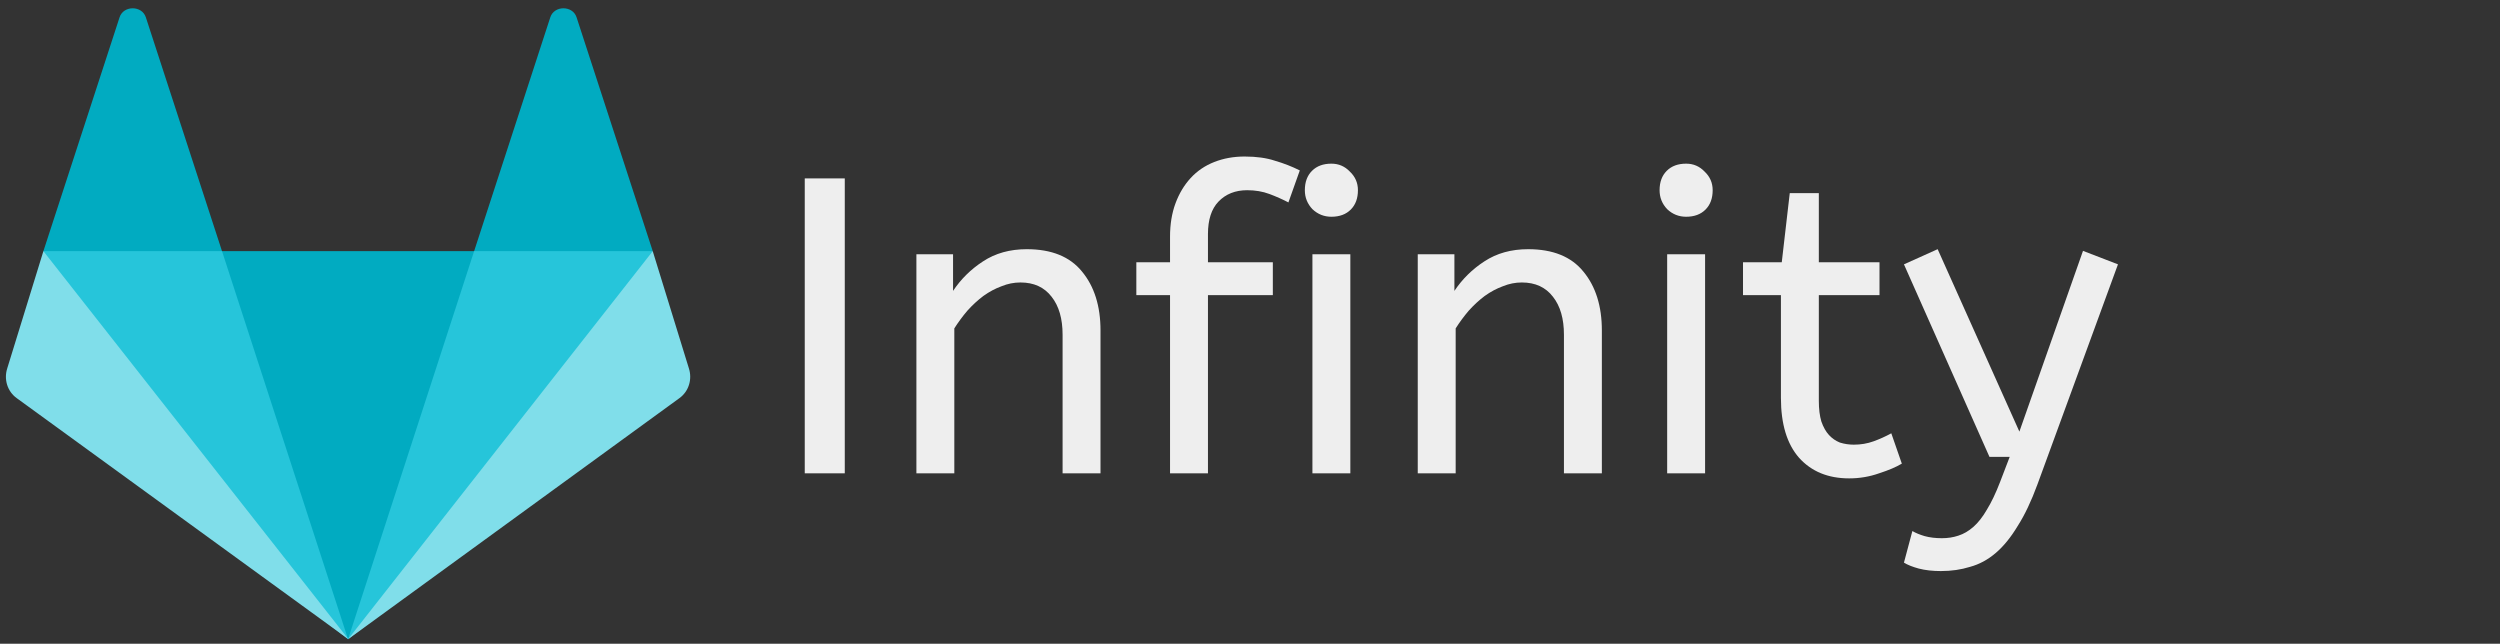 <?xml version="1.0" encoding="UTF-8" standalone="no"?>
<!-- Created with Inkscape (http://www.inkscape.org/) -->

<svg
   xmlns:dc="http://purl.org/dc/elements/1.1/"
   xmlns:cc="http://creativecommons.org/ns#"
   xmlns:rdf="http://www.w3.org/1999/02/22-rdf-syntax-ns#"
   xmlns:svg="http://www.w3.org/2000/svg"
   xmlns="http://www.w3.org/2000/svg"
   xmlns:sodipodi="http://sodipodi.sourceforge.net/DTD/sodipodi-0.dtd"
   xmlns:inkscape="http://www.inkscape.org/namespaces/inkscape"
   width="167mm"
   height="43mm"
   viewBox="0 0 167 43"
   version="1.1"
   id="svg3767"
   inkscape:version="0.92.5 (2060ec1f9f, 2020-04-08)"
   sodipodi:docname="tanuki_infinity.svg">
  <rect x="0" y="0" width="167" height="43" fill="#333333" stroke="none"/>
  <defs
     id="defs3761" />
  <sodipodi:namedview
     id="base"
     pagecolor="#ffffff"
     bordercolor="#666666"
     borderopacity="1.0"
     inkscape:pageopacity="0.0"
     inkscape:pageshadow="2"
     inkscape:zoom="0.98994949"
     inkscape:cx="286.23704"
     inkscape:cy="51.535709"
     inkscape:document-units="mm"
     inkscape:current-layer="layer1"
     showgrid="false"
     inkscape:window-width="1314"
     inkscape:window-height="704"
     inkscape:window-x="52"
     inkscape:window-y="27"
     inkscape:window-maximized="1" />
  <g
     inkscape:label="Layer 1"
     inkscape:groupmode="layer"
     id="layer1"
     transform="translate(0,-254)">
    <g
       id="g3858"
       transform="matrix(1.272,0,0,1.272,0.355,252.969)">
      <path
         id="path3829"
         d="m 2,14 9.38,9 V 14 L 7.38,1.72 C 7.175,1.088 6.204,1.088 6,1.72 Z"
         class="tanuki-shape tanuki-left-ear"
         inkscape:connector-curvature="0"
         style="fill:#01abc1" />
      <path
         id="path3831"
         d="m 34,14 -9.38,9 v -9 l 4,-12.28 c 0.205,-0.632 1.176,-0.632 1.38,0 z"
         class="tanuki-shape tanuki-right-ear"
         inkscape:connector-curvature="0"
         style="fill:#01abc1" />
      <path
         id="path3833"
         d="M 18,34.38 3,14 h 30 z"
         class="tanuki-shape tanuki-nose"
         inkscape:connector-curvature="0"
         style="fill:#01abc1" />
      <path
         id="path3835"
         d="M 18,34.38 11.38,14 H 2 l 4,11 z"
         class="tanuki-shape tanuki-left-eye"
         inkscape:connector-curvature="0"
         style="fill:#26c5da" />
      <path
         id="path3837"
         d="M 18,34.38 24.62,14 H 34 l -4,11 z"
         class="tanuki-shape tanuki-right-eye"
         inkscape:connector-curvature="0"
         style="fill:#26c5da" />
      <path
         id="path3839"
         d="m 2,14 -1.9,6.16 c -0.18,0.565 0,1.2 0.5,1.56 l 17.42,12.66 z"
         class="tanuki-shape tanuki-left-cheek"
         inkscape:connector-curvature="0"
         style="fill:#80deea" />
      <path
         id="path3841"
         d="m 34,14 1.9,6.16 c 0.18,0.565 0,1.2 -0.5,1.56 L 18,34.38 Z"
         class="tanuki-shape tanuki-right-cheek"
         inkscape:connector-curvature="0"
         style="fill:#80deea" />
    </g>
    <g
       transform="matrix(0.565,0,0,0.565,53.736,118.395)"
       id="layer1-6"
       inkscape:label="Layer 1"
       style="display:none">
      <g
         id="text3723"
         style="font-style:normal;font-weight:normal;font-size:10.583px;line-height:1.25;font-family:sans-serif;letter-spacing:0px;word-spacing:0px;fill:#333333;fill-opacity:1;stroke:none;stroke-width:0.265"
         aria-label="Famiwiki">
        <path
           id="path3744"
           style="font-style:normal;font-variant:normal;font-weight:normal;font-stretch:normal;font-size:50.8px;font-family:ABeeZee;-inkscape-font-specification:ABeeZee;fill:#eeeeee;stroke-width:0.265"
           d="M 0.036,260.684 H 21.118 v 4.166 H 4.862 v 10.871 H 18.426 v 3.962 H 4.862 v 16.561 H 0.036 Z"
           inkscape:connector-curvature="0" />
        <path
           id="path3746"
           style="font-style:normal;font-variant:normal;font-weight:normal;font-stretch:normal;font-size:50.8px;font-family:ABeeZee;-inkscape-font-specification:ABeeZee;fill:#eeeeee;stroke-width:0.265"
           d="m 22.388,283.188 q 0,-2.946 0.914,-5.486 0.914,-2.591 2.54,-4.47 1.676,-1.88 3.962,-2.946 2.337,-1.067 5.08,-1.067 2.286,0 4.115,0.813 1.88,0.762 3.251,1.93 v -2.134 h 4.166 v 20.015 q 0,1.93 0.914,2.54 0.965,0.559 2.083,0.559 l -0.965,3.556 q -4.877,0 -5.893,-3.962 -0.61,0.813 -1.422,1.626 -0.762,0.762 -1.778,1.372 -1.016,0.61 -2.286,0.965 -1.27,0.356 -2.794,0.356 -2.489,0 -4.674,-0.965 -2.134,-0.965 -3.759,-2.743 -1.575,-1.778 -2.54,-4.267 -0.914,-2.54 -0.914,-5.69 z m 12.903,9.601 q 1.93,0 3.658,-0.914 1.727,-0.914 2.896,-2.388 v -14.173 q -1.372,-0.965 -3.048,-1.524 -1.626,-0.61 -3.454,-0.61 -1.829,0 -3.353,0.711 -1.524,0.711 -2.642,2.032 -1.067,1.27 -1.676,3.099 -0.61,1.829 -0.61,4.013 0,2.134 0.61,3.962 0.61,1.778 1.727,3.099 1.118,1.27 2.591,1.981 1.524,0.711 3.302,0.711 z"
           inkscape:connector-curvature="0" />
        <path
           id="path3748"
           style="font-style:normal;font-variant:normal;font-weight:normal;font-stretch:normal;font-size:50.8px;font-family:ABeeZee;-inkscape-font-specification:ABeeZee;fill:#eeeeee;stroke-width:0.265"
           d="m 59.929,274.248 q 1.422,-2.134 3.556,-3.556 2.184,-1.473 5.029,-1.473 3.15,0 5.131,1.524 1.981,1.473 2.845,4.064 1.575,-2.337 3.708,-3.962 2.184,-1.626 5.385,-1.626 2.134,0 3.708,0.711 1.626,0.711 2.692,2.032 1.067,1.27 1.575,3.099 0.559,1.778 0.559,3.962 v 17.221 h -4.572 v -16.866 q 0,-2.743 -1.27,-4.42 -1.27,-1.727 -3.505,-1.727 -1.168,0 -2.235,0.457 -1.067,0.457 -2.032,1.27 -0.965,0.762 -1.829,1.829 -0.864,1.016 -1.575,2.134 v 17.323 h -4.572 v -16.866 q 0,-2.743 -1.27,-4.42 -1.27,-1.727 -3.505,-1.727 -1.118,0 -2.184,0.457 -1.067,0.406 -2.083,1.168 -0.965,0.762 -1.829,1.778 -0.864,1.016 -1.575,2.134 v 17.475 h -4.572 v -26.416 h 4.42 z"
           inkscape:connector-curvature="0" />
        <path
           id="path3750"
           style="font-style:normal;font-variant:normal;font-weight:normal;font-stretch:normal;font-size:50.8px;font-family:ABeeZee;-inkscape-font-specification:ABeeZee;fill:#eeeeee;stroke-width:0.265"
           d="m 106.564,296.244 h -4.572 v -26.416 h 4.572 z m -2.286,-30.937 q -1.321,0 -2.286,-0.914 -0.914,-0.965 -0.914,-2.286 0,-1.473 0.864,-2.337 0.864,-0.864 2.337,-0.864 1.321,0 2.235,0.965 0.965,0.914 0.965,2.235 0,1.473 -0.864,2.337 -0.864,0.864 -2.337,0.864 z"
           inkscape:connector-curvature="0" />
        <path
           id="path3752"
           style="font-style:normal;font-variant:normal;font-weight:normal;font-stretch:normal;font-size:50.8px;font-family:ABeeZee;-inkscape-font-specification:ABeeZee;fill:#eeeeee;stroke-width:0.265"
           d="m 146.848,269.574 4.064,1.473 -8.382,25.197 h -5.029 l -6.096,-19.66 -6.147,19.66 h -5.029 l -8.331,-25.197 4.216,-1.473 6.807,21.488 6.198,-19.355 h 4.928 l 6.045,19.355 z"
           inkscape:connector-curvature="0" />
        <path
           id="path3754"
           style="font-style:normal;font-variant:normal;font-weight:normal;font-stretch:normal;font-size:50.8px;font-family:ABeeZee;-inkscape-font-specification:ABeeZee;fill:#eeeeee;stroke-width:0.265"
           d="m 160.818,296.244 h -4.572 v -26.416 h 4.572 z m -2.286,-30.937 q -1.321,0 -2.286,-0.914 -0.914,-0.965 -0.914,-2.286 0,-1.473 0.864,-2.337 0.864,-0.864 2.337,-0.864 1.321,0 2.235,0.965 0.965,0.914 0.965,2.235 0,1.473 -0.864,2.337 -0.864,0.864 -2.337,0.864 z"
           inkscape:connector-curvature="0" />
        <path
           id="path3756"
           style="font-style:normal;font-variant:normal;font-weight:normal;font-stretch:normal;font-size:50.8px;font-family:ABeeZee;-inkscape-font-specification:ABeeZee;fill:#eeeeee;stroke-width:0.265"
           d="m 168.946,258.652 h 4.572 v 21.488 l 11.938,-10.82 2.642,2.896 -10.211,9.042 12.446,12.446 -3.15,3.048 -13.665,-14.072 v 13.564 h -4.572 z"
           inkscape:connector-curvature="0" />
        <path
           id="path3758"
           style="font-style:normal;font-variant:normal;font-weight:normal;font-stretch:normal;font-size:50.8px;font-family:ABeeZee;-inkscape-font-specification:ABeeZee;fill:#eeeeee;stroke-width:0.265"
           d="m 199.477,296.244 h -4.572 v -26.416 h 4.572 z m -2.286,-30.937 q -1.321,0 -2.286,-0.914 -0.914,-0.965 -0.914,-2.286 0,-1.473 0.864,-2.337 0.864,-0.864 2.337,-0.864 1.321,0 2.235,0.965 0.965,0.914 0.965,2.235 0,1.473 -0.864,2.337 -0.864,0.864 -2.337,0.864 z"
           inkscape:connector-curvature="0" />
      </g>
    </g>
    <g
       transform="matrix(0.554,0,0,0.554,52.322,127.397)"
       id="layer1-67"
       inkscape:label="Layer 1">
      <g
         id="text3723-5"
         style="font-style:normal;font-weight:normal;font-size:10.583px;line-height:1.25;font-family:sans-serif;letter-spacing:0px;word-spacing:0px;display:none;fill:#333333;fill-opacity:1;stroke:none;stroke-width:0.265"
         aria-label="Famiwiki">
        <path
           inkscape:connector-curvature="0"
           id="path3744-3"
           style="font-style:normal;font-variant:normal;font-weight:normal;font-stretch:normal;font-size:50.8px;font-family:ABeeZee;-inkscape-font-specification:ABeeZee;fill:#eeeeee;stroke-width:0.265"
           d="M 0.036,260.684 H 21.118 v 4.166 H 4.862 v 10.871 H 18.426 v 3.962 H 4.862 v 16.561 H 0.036 Z" />
        <path
           inkscape:connector-curvature="0"
           id="path3746-5"
           style="font-style:normal;font-variant:normal;font-weight:normal;font-stretch:normal;font-size:50.8px;font-family:ABeeZee;-inkscape-font-specification:ABeeZee;fill:#eeeeee;stroke-width:0.265"
           d="m 22.388,283.188 q 0,-2.946 0.914,-5.486 0.914,-2.591 2.54,-4.47 1.676,-1.88 3.962,-2.946 2.337,-1.067 5.08,-1.067 2.286,0 4.115,0.813 1.88,0.762 3.251,1.93 v -2.134 h 4.166 v 20.015 q 0,1.93 0.914,2.54 0.965,0.559 2.083,0.559 l -0.965,3.556 q -4.877,0 -5.893,-3.962 -0.61,0.813 -1.422,1.626 -0.762,0.762 -1.778,1.372 -1.016,0.61 -2.286,0.965 -1.27,0.356 -2.794,0.356 -2.489,0 -4.674,-0.965 -2.134,-0.965 -3.759,-2.743 -1.575,-1.778 -2.54,-4.267 -0.914,-2.54 -0.914,-5.69 z m 12.903,9.601 q 1.93,0 3.658,-0.914 1.727,-0.914 2.896,-2.388 v -14.173 q -1.372,-0.965 -3.048,-1.524 -1.626,-0.61 -3.454,-0.61 -1.829,0 -3.353,0.711 -1.524,0.711 -2.642,2.032 -1.067,1.27 -1.676,3.099 -0.61,1.829 -0.61,4.013 0,2.134 0.61,3.962 0.61,1.778 1.727,3.099 1.118,1.27 2.591,1.981 1.524,0.711 3.302,0.711 z" />
        <path
           inkscape:connector-curvature="0"
           id="path3748-6"
           style="font-style:normal;font-variant:normal;font-weight:normal;font-stretch:normal;font-size:50.8px;font-family:ABeeZee;-inkscape-font-specification:ABeeZee;fill:#eeeeee;stroke-width:0.265"
           d="m 59.929,274.248 q 1.422,-2.134 3.556,-3.556 2.184,-1.473 5.029,-1.473 3.15,0 5.131,1.524 1.981,1.473 2.845,4.064 1.575,-2.337 3.708,-3.962 2.184,-1.626 5.385,-1.626 2.134,0 3.708,0.711 1.626,0.711 2.692,2.032 1.067,1.27 1.575,3.099 0.559,1.778 0.559,3.962 v 17.221 h -4.572 v -16.866 q 0,-2.743 -1.27,-4.42 -1.27,-1.727 -3.505,-1.727 -1.168,0 -2.235,0.457 -1.067,0.457 -2.032,1.27 -0.965,0.762 -1.829,1.829 -0.864,1.016 -1.575,2.134 v 17.323 h -4.572 v -16.866 q 0,-2.743 -1.27,-4.42 -1.27,-1.727 -3.505,-1.727 -1.118,0 -2.184,0.457 -1.067,0.406 -2.083,1.168 -0.965,0.762 -1.829,1.778 -0.864,1.016 -1.575,2.134 v 17.475 h -4.572 v -26.416 h 4.42 z" />
        <path
           inkscape:connector-curvature="0"
           id="path3750-2"
           style="font-style:normal;font-variant:normal;font-weight:normal;font-stretch:normal;font-size:50.8px;font-family:ABeeZee;-inkscape-font-specification:ABeeZee;fill:#eeeeee;stroke-width:0.265"
           d="m 106.564,296.244 h -4.572 v -26.416 h 4.572 z m -2.286,-30.937 q -1.321,0 -2.286,-0.914 -0.914,-0.965 -0.914,-2.286 0,-1.473 0.864,-2.337 0.864,-0.864 2.337,-0.864 1.321,0 2.235,0.965 0.965,0.914 0.965,2.235 0,1.473 -0.864,2.337 -0.864,0.864 -2.337,0.864 z" />
        <path
           inkscape:connector-curvature="0"
           id="path3752-9"
           style="font-style:normal;font-variant:normal;font-weight:normal;font-stretch:normal;font-size:50.8px;font-family:ABeeZee;-inkscape-font-specification:ABeeZee;fill:#eeeeee;stroke-width:0.265"
           d="m 146.848,269.574 4.064,1.473 -8.382,25.197 h -5.029 l -6.096,-19.66 -6.147,19.66 h -5.029 l -8.331,-25.197 4.216,-1.473 6.807,21.488 6.198,-19.355 h 4.928 l 6.045,19.355 z" />
        <path
           inkscape:connector-curvature="0"
           id="path3754-1"
           style="font-style:normal;font-variant:normal;font-weight:normal;font-stretch:normal;font-size:50.8px;font-family:ABeeZee;-inkscape-font-specification:ABeeZee;fill:#eeeeee;stroke-width:0.265"
           d="m 160.818,296.244 h -4.572 v -26.416 h 4.572 z m -2.286,-30.937 q -1.321,0 -2.286,-0.914 -0.914,-0.965 -0.914,-2.286 0,-1.473 0.864,-2.337 0.864,-0.864 2.337,-0.864 1.321,0 2.235,0.965 0.965,0.914 0.965,2.235 0,1.473 -0.864,2.337 -0.864,0.864 -2.337,0.864 z" />
        <path
           inkscape:connector-curvature="0"
           id="path3756-2"
           style="font-style:normal;font-variant:normal;font-weight:normal;font-stretch:normal;font-size:50.8px;font-family:ABeeZee;-inkscape-font-specification:ABeeZee;fill:#eeeeee;stroke-width:0.265"
           d="m 168.946,258.652 h 4.572 v 21.488 l 11.938,-10.82 2.642,2.896 -10.211,9.042 12.446,12.446 -3.15,3.048 -13.665,-14.072 v 13.564 h -4.572 z" />
        <path
           inkscape:connector-curvature="0"
           id="path3758-7"
           style="font-style:normal;font-variant:normal;font-weight:normal;font-stretch:normal;font-size:50.8px;font-family:ABeeZee;-inkscape-font-specification:ABeeZee;fill:#eeeeee;stroke-width:0.265"
           d="m 199.477,296.244 h -4.572 v -26.416 h 4.572 z m -2.286,-30.937 q -1.321,0 -2.286,-0.914 -0.914,-0.965 -0.914,-2.286 0,-1.473 0.864,-2.337 0.864,-0.864 2.337,-0.864 1.321,0 2.235,0.965 0.965,0.914 0.965,2.235 0,1.473 -0.864,2.337 -0.864,0.864 -2.337,0.864 z" />
      </g>
      <g
         id="text4114"
         style="font-style:normal;font-weight:normal;font-size:10.583px;line-height:1.25;font-family:sans-serif;letter-spacing:0px;word-spacing:0px;display:inline;fill:#000000;fill-opacity:1;stroke:none;stroke-width:0.265"
         aria-label="Infinity">
        <path
           id="path66"
           style="font-style:normal;font-variant:normal;font-weight:normal;font-stretch:normal;font-size:50.8px;font-family:ABeeZee;-inkscape-font-specification:ABeeZee;fill:#eeeeee;stroke-width:0.265"
           d="m 2.591,285.597 v -35.56 h 4.826 v 35.56 z"
           inkscape:connector-curvature="0" />
        <path
           id="path68"
           style="font-style:normal;font-variant:normal;font-weight:normal;font-stretch:normal;font-size:50.8px;font-family:ABeeZee;-inkscape-font-specification:ABeeZee;fill:#eeeeee;stroke-width:0.265"
           d="m 20.473,263.601 q 1.422,-2.134 3.607,-3.556 2.235,-1.473 5.283,-1.473 4.47,0 6.655,2.692 2.235,2.692 2.235,7.112 v 17.221 h -4.572 v -16.713 q 0,-2.896 -1.321,-4.572 -1.321,-1.727 -3.759,-1.727 -1.168,0 -2.286,0.457 -1.118,0.406 -2.184,1.168 -1.016,0.762 -1.93,1.778 -0.864,1.016 -1.575,2.134 v 17.475 h -4.572 v -26.416 h 4.42 z"
           inkscape:connector-curvature="0" />
        <path
           id="path70"
           style="font-style:normal;font-variant:normal;font-weight:normal;font-stretch:normal;font-size:50.8px;font-family:ABeeZee;-inkscape-font-specification:ABeeZee;fill:#eeeeee;stroke-width:0.265"
           d="m 60.91,252.933 q -1.067,-0.559 -2.286,-1.016 -1.219,-0.457 -2.692,-0.457 -2.134,0 -3.454,1.372 -1.27,1.321 -1.27,3.912 v 3.404 h 7.823 v 3.962 h -7.823 v 21.488 h -4.572 v -21.488 h -4.064 v -3.962 h 4.064 v -3.099 q 0,-2.235 0.66,-4.013 0.66,-1.778 1.829,-3.048 1.168,-1.27 2.845,-1.93 1.676,-0.66 3.658,-0.66 2.134,0 3.658,0.508 1.575,0.457 2.997,1.168 z"
           inkscape:connector-curvature="0" />
        <path
           id="path72"
           style="font-style:normal;font-variant:normal;font-weight:normal;font-stretch:normal;font-size:50.8px;font-family:ABeeZee;-inkscape-font-specification:ABeeZee;fill:#eeeeee;stroke-width:0.265"
           d="m 68.377,285.597 h -4.572 v -26.416 h 4.572 z m -2.286,-30.937 q -1.321,0 -2.286,-0.914 -0.914,-0.965 -0.914,-2.286 0,-1.473 0.864,-2.337 0.864,-0.864 2.337,-0.864 1.321,0 2.235,0.965 0.965,0.914 0.965,2.235 0,1.473 -0.864,2.337 -0.864,0.864 -2.337,0.864 z"
           inkscape:connector-curvature="0" />
        <path
           id="path74"
           style="font-style:normal;font-variant:normal;font-weight:normal;font-stretch:normal;font-size:50.8px;font-family:ABeeZee;-inkscape-font-specification:ABeeZee;fill:#eeeeee;stroke-width:0.265"
           d="m 80.925,263.601 q 1.422,-2.134 3.607,-3.556 2.235,-1.473 5.283,-1.473 4.47,0 6.655,2.692 2.235,2.692 2.235,7.112 v 17.221 h -4.572 v -16.713 q 0,-2.896 -1.321,-4.572 -1.321,-1.727 -3.759,-1.727 -1.168,0 -2.286,0.457 -1.118,0.406 -2.184,1.168 -1.016,0.762 -1.93,1.778 -0.864,1.016 -1.575,2.134 v 17.475 h -4.572 v -26.416 h 4.42 z"
           inkscape:connector-curvature="0" />
        <path
           id="path76"
           style="font-style:normal;font-variant:normal;font-weight:normal;font-stretch:normal;font-size:50.8px;font-family:ABeeZee;-inkscape-font-specification:ABeeZee;fill:#eeeeee;stroke-width:0.265"
           d="m 111.151,285.597 h -4.572 v -26.416 h 4.572 z m -2.286,-30.937 q -1.321,0 -2.286,-0.914 -0.914,-0.965 -0.914,-2.286 0,-1.473 0.864,-2.337 0.864,-0.864 2.337,-0.864 1.321,0 2.235,0.965 0.965,0.914 0.965,2.235 0,1.473 -0.864,2.337 -0.864,0.864 -2.337,0.864 z"
           inkscape:connector-curvature="0" />
        <path
           id="path78"
           style="font-style:normal;font-variant:normal;font-weight:normal;font-stretch:normal;font-size:50.8px;font-family:ABeeZee;-inkscape-font-specification:ABeeZee;fill:#eeeeee;stroke-width:0.265"
           d="m 121.361,251.815 h 3.505 v 8.331 h 7.315 v 3.962 h -7.315 v 12.751 q 0,1.473 0.305,2.489 0.356,1.016 0.914,1.626 0.559,0.61 1.321,0.914 0.813,0.254 1.676,0.254 1.27,0 2.388,-0.406 1.118,-0.406 2.134,-0.965 l 1.27,3.658 q -1.016,0.61 -2.743,1.168 -1.727,0.61 -3.607,0.61 -3.81,0 -6.045,-2.489 -2.184,-2.489 -2.184,-7.214 v -12.395 h -4.572 v -3.962 h 4.674 z"
           inkscape:connector-curvature="0" />
        <path
           id="path80"
           style="font-style:normal;font-variant:normal;font-weight:normal;font-stretch:normal;font-size:50.8px;font-family:ABeeZee;-inkscape-font-specification:ABeeZee;fill:#eeeeee;stroke-width:0.265"
           d="m 139.599,297.383 q -1.524,0 -2.692,-0.305 -1.118,-0.305 -1.778,-0.711 l 1.016,-3.81 q 0.61,0.356 1.473,0.61 0.914,0.254 2.083,0.254 1.067,0 1.981,-0.305 0.965,-0.305 1.829,-1.067 0.864,-0.762 1.626,-2.083 0.813,-1.321 1.575,-3.302 l 1.168,-3.048 h -2.438 l -10.312,-23.216 4.064,-1.829 9.855,21.996 7.671,-21.793 4.216,1.626 -9.703,26.518 q -1.118,3.048 -2.388,5.029 -1.219,2.032 -2.642,3.251 -1.422,1.219 -3.099,1.676 -1.626,0.508 -3.505,0.508 z"
           inkscape:connector-curvature="0" />
      </g>
    </g>
  </g>
</svg>
